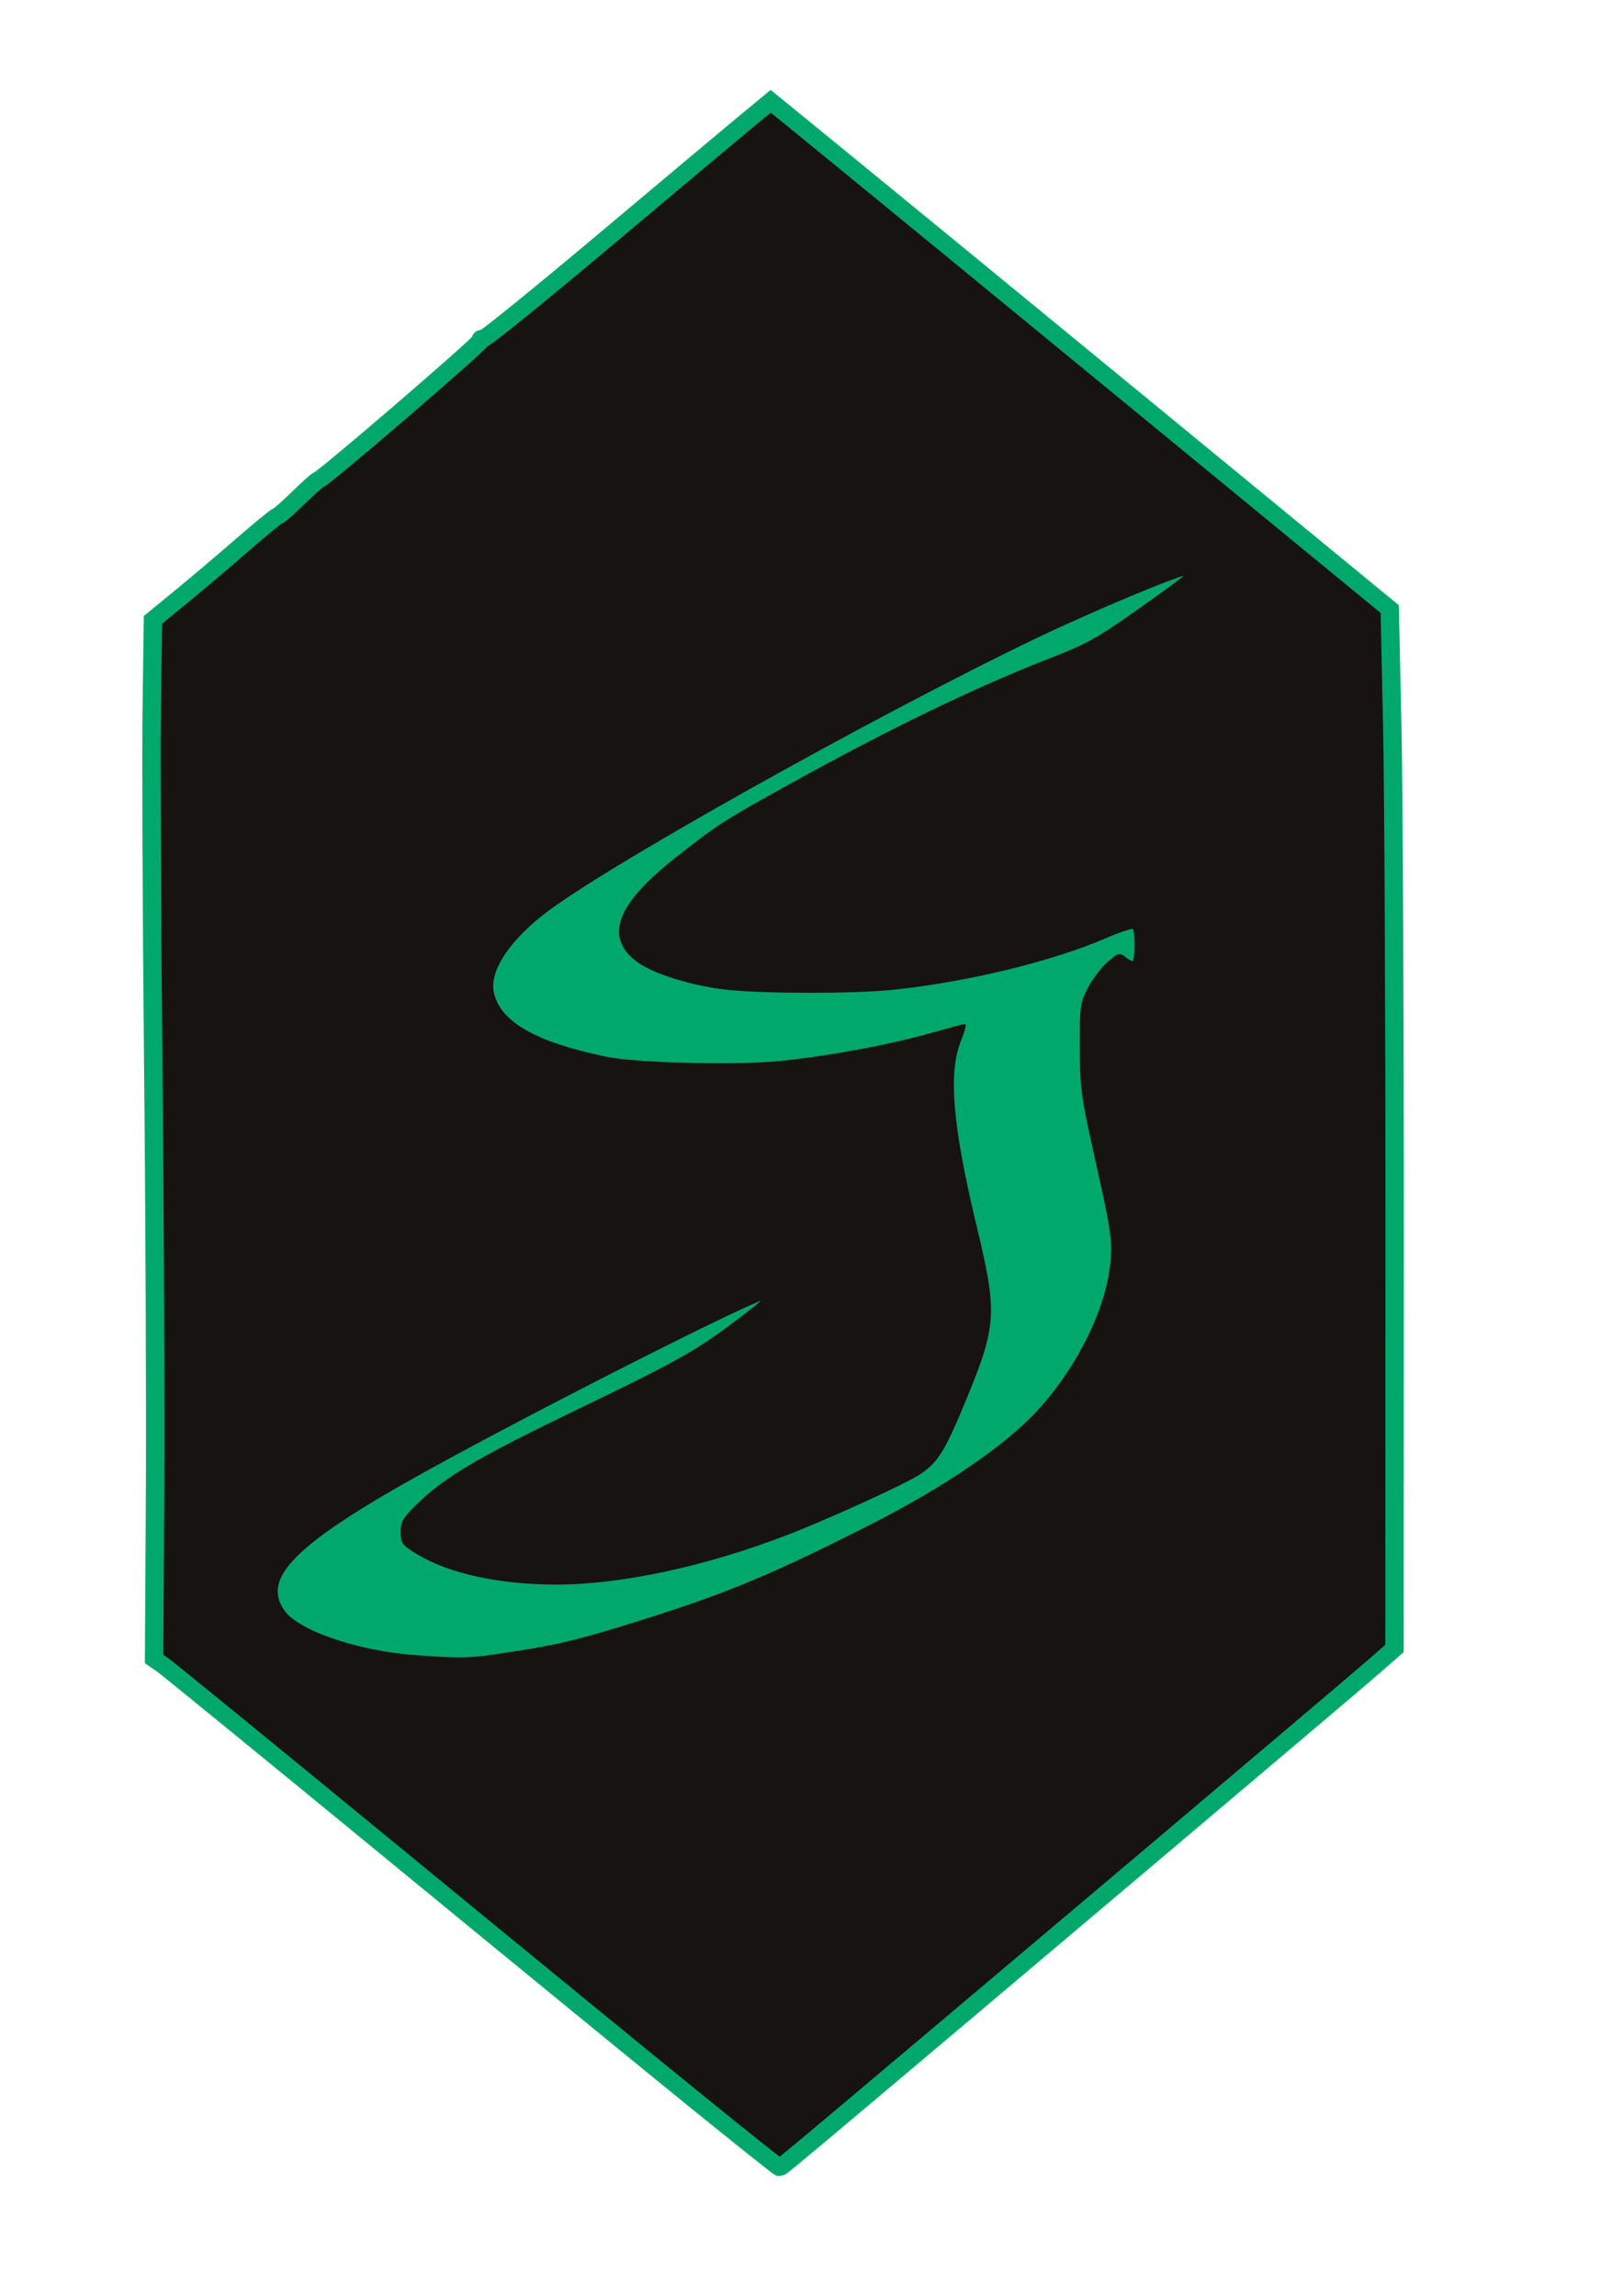 <?xml version="1.0" encoding="UTF-8" standalone="no"?>
<svg
   xmlns:dc="http://purl.org/dc/elements/1.1/"
   xmlns:cc="http://creativecommons.org/ns#"
   xmlns:rdf="http://www.w3.org/1999/02/22-rdf-syntax-ns#"
   xmlns:svg="http://www.w3.org/2000/svg"
   xmlns="http://www.w3.org/2000/svg"
   xmlns:sodipodi="http://sodipodi.sourceforge.net/DTD/sodipodi-0.dtd"
   xmlns:inkscape="http://www.inkscape.org/namespaces/inkscape"
   width="210mm"
   height="297mm"
   viewBox="0 0 210 297"
   version="1.1"
   id="svg8"
   inkscape:version="1.0.1 (3bc2e813f5, 2020-09-07)"
   sodipodi:docname="logo.svg">
  <defs
     id="defs2">
    <clipPath
       clipPathUnits="userSpaceOnUse"
       id="clipPath348">
      <rect
         style="fill:none;fill-opacity:1;fill-rule:evenodd;stroke:none;stroke-width:1;stroke-opacity:1"
         id="rect350"
         width="214.172"
         height="371.404"
         x="275.828"
         y="154.596" />
    </clipPath>
    <clipPath
       clipPathUnits="userSpaceOnUse"
       id="clipPath352">
      <rect
         style="fill:none;fill-opacity:1;fill-rule:evenodd;stroke:none;stroke-width:0.265;stroke-opacity:1"
         id="rect354"
         width="56.666"
         height="98.267"
         x="72.98"
         y="40.904" />
    </clipPath>
    <clipPath
       clipPathUnits="userSpaceOnUse"
       id="clipPath356">
      <rect
         style="fill:none;fill-opacity:1;fill-rule:evenodd;stroke:none;stroke-width:1;stroke-opacity:1"
         id="rect358"
         width="214.172"
         height="371.404"
         x="275.828"
         y="154.596" />
    </clipPath>
    <clipPath
       clipPathUnits="userSpaceOnUse"
       id="clipPath360">
      <rect
         style="fill:none;fill-opacity:1;fill-rule:evenodd;stroke:none;stroke-width:1;stroke-opacity:1"
         id="rect362"
         width="214.172"
         height="371.404"
         x="275.828"
         y="154.596" />
    </clipPath>
    <clipPath
       clipPathUnits="userSpaceOnUse"
       id="clipPath364">
      <rect
         style="fill:none;fill-opacity:1;fill-rule:evenodd;stroke:none;stroke-width:0.17;stroke-opacity:1"
         id="rect366"
         width="45.639"
         height="50.621"
         x="59.277"
         y="64.098" />
    </clipPath>
  </defs>
  <sodipodi:namedview
     id="base"
     pagecolor="#ffffff"
     bordercolor="#666666"
     borderopacity="1.0"
     inkscape:pageopacity="0.0"
     inkscape:pageshadow="2"
     inkscape:zoom="0.70710678"
     inkscape:cx="446.83834"
     inkscape:cy="563.58331"
     inkscape:document-units="mm"
     inkscape:current-layer="g376"
     inkscape:document-rotation="0"
     showgrid="false"
     inkscape:window-width="1920"
     inkscape:window-height="1001"
     inkscape:window-x="1691"
     inkscape:window-y="-9"
     inkscape:window-maximized="1" />
  <g
     inkscape:groupmode="layer"
     id="layer3"
     inkscape:label="Calque 2">
    <g
       id="g376"
       transform="matrix(2.993,0,0,2.764,-199.551,-100.949)">
      <path
         style="fill:#171310;stroke:#00A86B;stroke-width:3.0"
         d="m 370.211,510.228 c -7.188,-6.306 -29.445,-26.029 -49.46,-43.829 -20.015,-17.8 -37.046,-32.855 -37.847,-33.456 l -1.456,-1.093 0.155,-28.589 c 0.085,-15.724 -0.046,-50.075 -0.291,-76.335 -0.245,-26.26 -0.356,-54.689 -0.246,-63.175 l 0.2,-15.43 4.75,-4.22 c 2.612,-2.321 7.108,-6.445 9.99,-9.165 2.882,-2.72 5.399,-4.947 5.593,-4.95 0.194,-0.004 1.715,-1.447 3.381,-3.208 1.666,-1.761 3.156,-3.202 3.312,-3.202 0.624,0 26.435,-24.026 26.435,-24.607 0,-0.343 0.156,-0.468 0.347,-0.277 0.191,0.191 9.035,-7.561 19.654,-17.225 10.619,-9.665 21.108,-19.184 23.309,-21.154 l 4.001,-3.582 10.366,9.152 c 5.701,5.034 28.423,25.214 50.493,44.844 l 40.127,35.692 0.413,20.72 c 0.227,11.396 0.402,52.699 0.39,91.785 l -0.023,71.064 -3.376,3.202 c -1.857,1.761 -18.565,17.092 -37.128,34.069 -51.998,47.552 -59.558,54.434 -59.796,54.434 -0.122,0 -6.102,-5.159 -13.29,-11.465 z"
         id="path169"
         clip-path="url(#clipPath356)"
         transform="matrix(0.265,0,0,0.265,-1.25,-0.271)" />
      <path
         style="fill:#00A86B;fill-opacity:1;fill-rule:evenodd;stroke:#171310;stroke-width:0.5;stroke-opacity:1"
         d="m 320.873,418.655 c -9.415,-0.723 -19.186,-4.302 -21.61,-7.917 -4.023,-5.998 1.626,-12.132 22.983,-24.953 18.457,-11.081 55.039,-31.103 55.671,-30.47 0.131,0.131 -2.454,2.4 -5.745,5.042 -5.838,4.686 -9.312,6.763 -25.048,14.974 -15.832,8.261 -21.315,11.748 -25.702,16.348 -2.458,2.577 -2.799,3.182 -2.799,4.966 0,1.899 0.172,2.145 2.625,3.755 5.124,3.363 13.317,5.287 22.517,5.287 10.569,0 24.263,-3.187 37.608,-8.754 6.76,-2.82 19.384,-9.066 21.617,-10.696 2.911,-2.125 3.993,-4.048 7.536,-13.394 4.833,-12.751 4.946,-14.917 1.567,-30.156 -3.904,-17.609 -4.658,-26.954 -2.632,-32.625 0.565,-1.581 0.942,-2.875 0.839,-2.875 -0.104,0 -2.735,0.772 -5.847,1.715 -6.746,2.045 -16.46,3.975 -24.204,4.809 -7.23,0.779 -23.51,0.347 -28.376,-0.753 -11.734,-2.651 -17.553,-6.298 -18.553,-11.625 -0.743,-3.961 2.78,-9.62 9.164,-14.718 12.226,-9.763 61.258,-39.126 84.262,-50.461 9.421,-4.642 19.815,-9.194 20.174,-8.835 0.119,0.119 -3.376,2.953 -7.766,6.298 -7.169,5.462 -8.654,6.365 -14.579,8.859 -12.303,5.18 -26.049,12.37 -42.624,22.295 -10.635,6.369 -11.772,7.161 -18.525,12.916 -9.737,8.298 -11.653,14.013 -6.116,18.237 2.655,2.025 9.085,4.127 14.455,4.726 6.179,0.689 20.496,0.691 26.752,0.004 11.924,-1.31 26,-4.991 34.731,-9.082 2.406,-1.128 4.544,-1.881 4.75,-1.675 0.467,0.468 0.447,5.634 -0.023,6.105 -0.19,0.19 -0.802,-0.067 -1.36,-0.572 -0.992,-0.898 -1.053,-0.881 -2.816,0.795 -0.991,0.942 -2.389,2.95 -3.106,4.462 -1.237,2.608 -1.303,3.149 -1.273,10.5 0.03,7.343 0.17,8.42 2.667,20.5 2.32,11.225 2.602,13.234 2.365,16.798 -0.552,8.288 -5.221,18.776 -11.913,26.759 -5.195,6.198 -15.296,13.672 -27.602,20.424 -15.446,8.475 -22.978,11.9 -35.973,16.356 -10.946,3.754 -14.272,4.658 -21.842,5.935 -7.611,1.284 -8.231,1.311 -16.25,0.695 z"
         id="path315"
         transform="matrix(0.265,0,0,0.265,-0.375,3.114)"
         clip-path="url(#clipPath348)" />
    </g>
  </g>
</svg>
